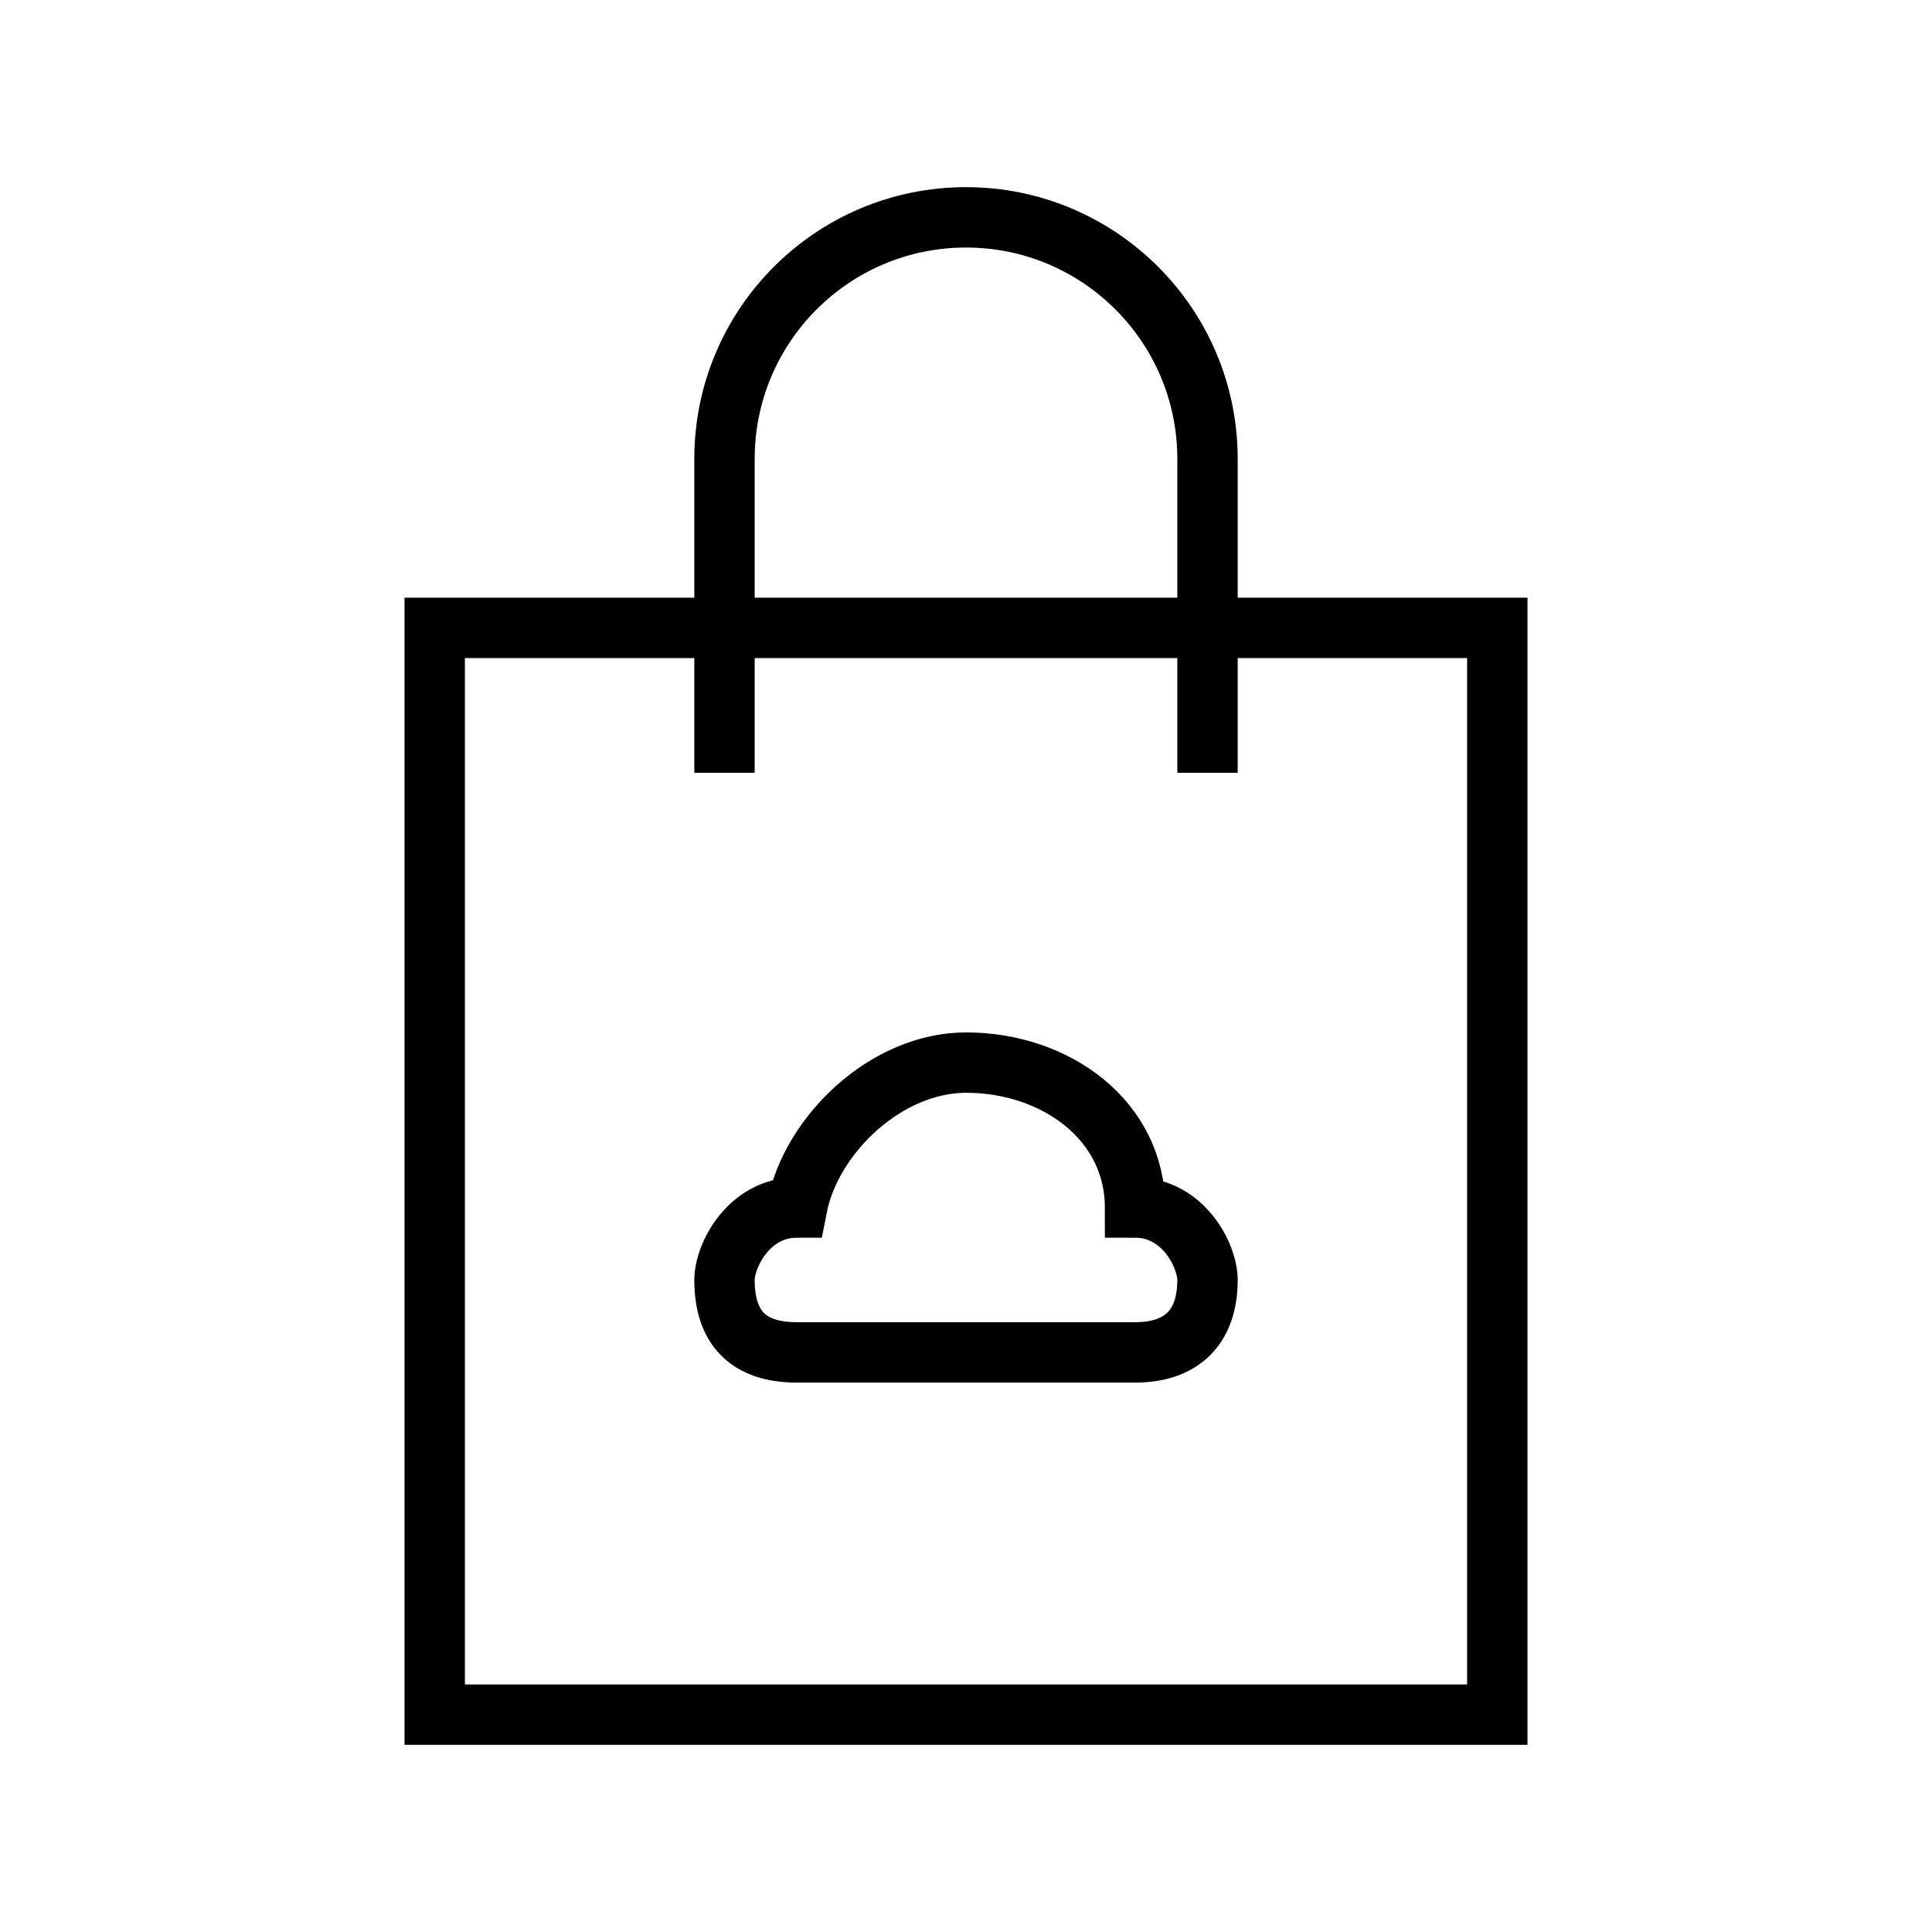 <!-- Generated by IcoMoon.io -->
<svg version="1.1" xmlns="http://www.w3.org/2000/svg" width="40" height="40" viewBox="0 0 40 40">
<title>li-ecommerce_bag_cloud</title>
<path fill="none" stroke-linejoin="miter" stroke-linecap="butt" stroke-miterlimit="10" stroke-width="1.25" stroke="#000" d="M26 13h5v22.5h-22v-22.5h5z"></path>
<path fill="none" stroke-linejoin="miter" stroke-linecap="butt" stroke-miterlimit="10" stroke-width="1.25" stroke="#000" d="M15 16v-6.5c0-2.761 2.239-5 5-5s5 2.239 5 5v6.5"></path>
<path fill="none" stroke-linejoin="miter" stroke-linecap="butt" stroke-miterlimit="10" stroke-width="1.25" stroke="#000" d="M21.444 28h2.056c0.944 0 1.5-0.5 1.5-1.5 0-0.5-0.5-1.5-1.5-1.5 0-1.802-1.639-3-3.5-3-1.648 0-3.206 1.489-3.5 3v0c-1 0-1.5 1-1.5 1.5 0 1 0.5 1.5 1.5 1.5h5.217"></path>
</svg>
